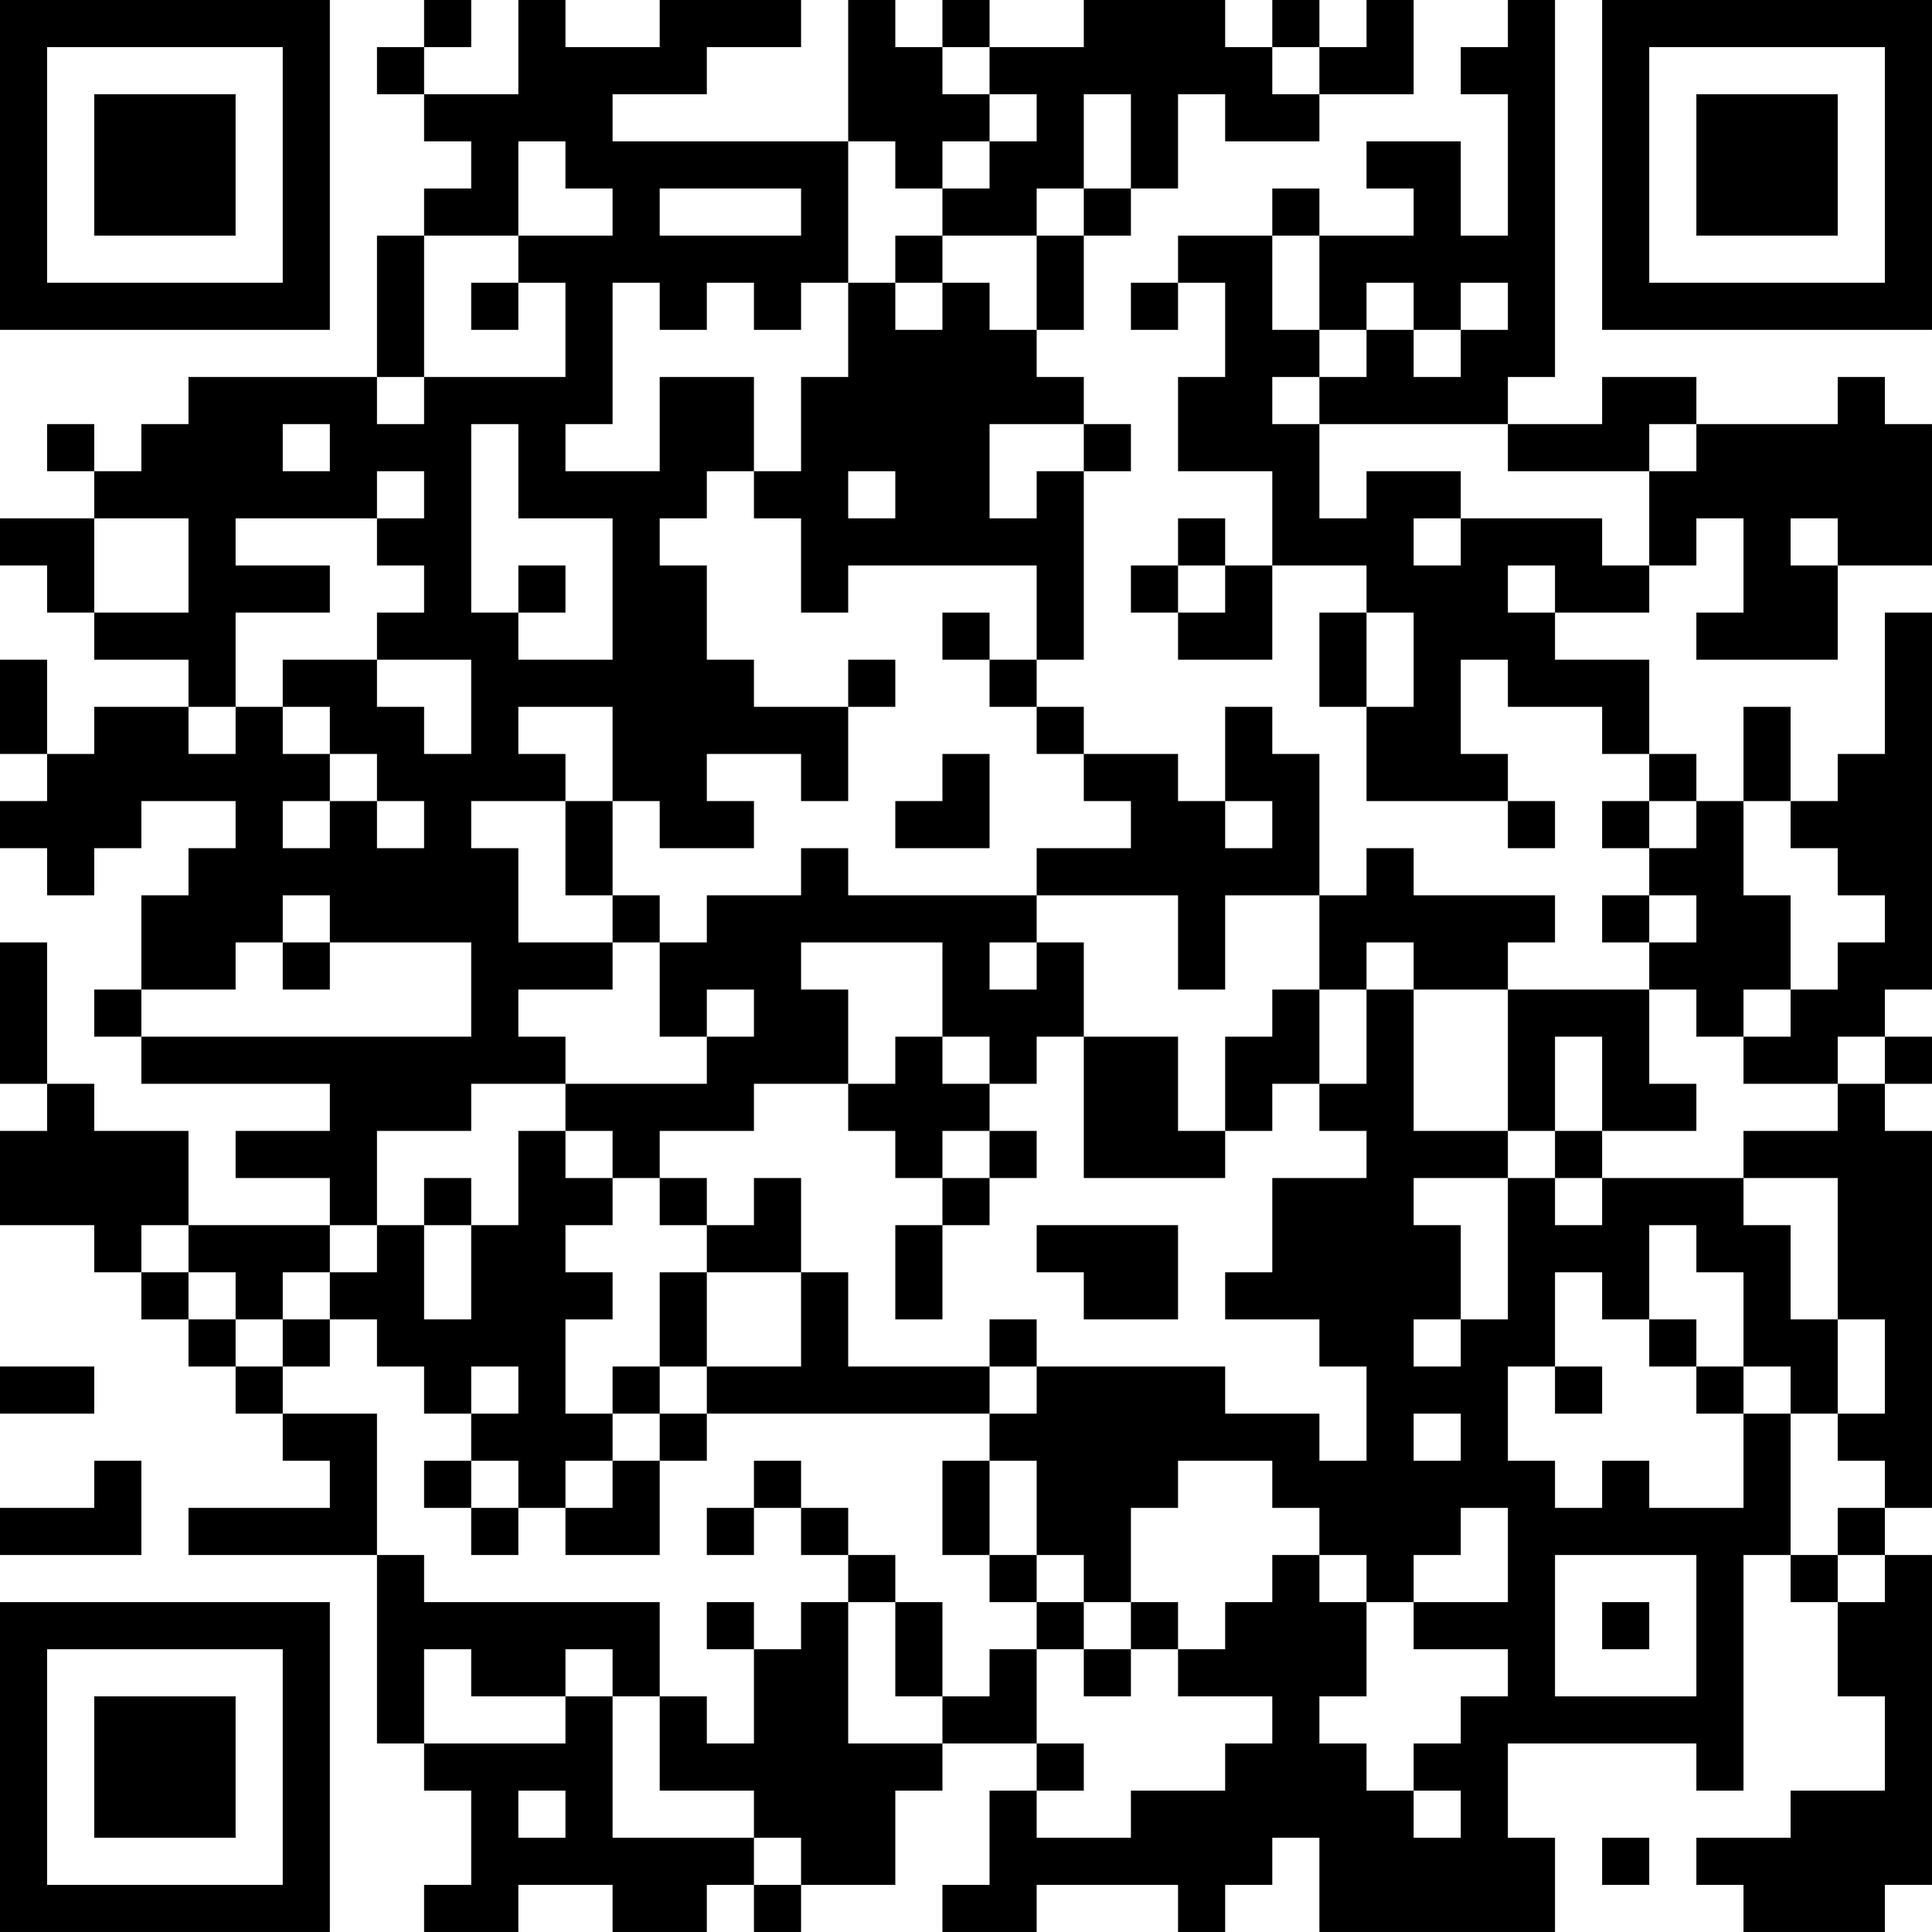 <?xml version="1.0" encoding="UTF-8"?>
<svg xmlns="http://www.w3.org/2000/svg" version="1.1" width="200" height="200" viewBox="0 0 200 200"><rect x="0" y="0" width="200" height="200" fill="#ffffff"/><g transform="scale(4.878)"><g transform="translate(0,0)"><path fill-rule="evenodd" d="M9 0L9 1L8 1L8 2L9 2L9 3L10 3L10 4L9 4L9 5L8 5L8 8L4 8L4 9L3 9L3 10L2 10L2 9L1 9L1 10L2 10L2 11L0 11L0 12L1 12L1 13L2 13L2 14L4 14L4 15L2 15L2 16L1 16L1 14L0 14L0 16L1 16L1 17L0 17L0 18L1 18L1 19L2 19L2 18L3 18L3 17L5 17L5 18L4 18L4 19L3 19L3 21L2 21L2 22L3 22L3 23L7 23L7 24L5 24L5 25L7 25L7 26L4 26L4 24L2 24L2 23L1 23L1 20L0 20L0 23L1 23L1 24L0 24L0 26L2 26L2 27L3 27L3 28L4 28L4 29L5 29L5 30L6 30L6 31L7 31L7 32L4 32L4 33L8 33L8 37L9 37L9 38L10 38L10 40L9 40L9 41L11 41L11 40L13 40L13 41L15 41L15 40L16 40L16 41L17 41L17 40L19 40L19 38L20 38L20 37L22 37L22 38L21 38L21 40L20 40L20 41L22 41L22 40L25 40L25 41L26 41L26 40L27 40L27 39L28 39L28 41L33 41L33 39L32 39L32 37L36 37L36 38L37 38L37 33L38 33L38 34L39 34L39 36L40 36L40 38L38 38L38 39L36 39L36 40L37 40L37 41L40 41L40 40L41 40L41 33L40 33L40 32L41 32L41 24L40 24L40 23L41 23L41 22L40 22L40 21L41 21L41 13L40 13L40 16L39 16L39 17L38 17L38 15L37 15L37 17L36 17L36 16L35 16L35 14L33 14L33 13L35 13L35 12L36 12L36 11L37 11L37 13L36 13L36 14L39 14L39 12L41 12L41 9L40 9L40 8L39 8L39 9L36 9L36 8L34 8L34 9L32 9L32 8L33 8L33 0L32 0L32 1L31 1L31 2L32 2L32 5L31 5L31 3L29 3L29 4L30 4L30 5L28 5L28 4L27 4L27 5L25 5L25 6L24 6L24 7L25 7L25 6L26 6L26 8L25 8L25 10L27 10L27 12L26 12L26 11L25 11L25 12L24 12L24 13L25 13L25 14L27 14L27 12L29 12L29 13L28 13L28 15L29 15L29 17L32 17L32 18L33 18L33 17L32 17L32 16L31 16L31 14L32 14L32 15L34 15L34 16L35 16L35 17L34 17L34 18L35 18L35 19L34 19L34 20L35 20L35 21L32 21L32 20L33 20L33 19L30 19L30 18L29 18L29 19L28 19L28 16L27 16L27 15L26 15L26 17L25 17L25 16L23 16L23 15L22 15L22 14L23 14L23 10L24 10L24 9L23 9L23 8L22 8L22 7L23 7L23 5L24 5L24 4L25 4L25 2L26 2L26 3L28 3L28 2L30 2L30 0L29 0L29 1L28 1L28 0L27 0L27 1L26 1L26 0L23 0L23 1L21 1L21 0L20 0L20 1L19 1L19 0L18 0L18 3L13 3L13 2L15 2L15 1L17 1L17 0L14 0L14 1L12 1L12 0L11 0L11 2L9 2L9 1L10 1L10 0ZM20 1L20 2L21 2L21 3L20 3L20 4L19 4L19 3L18 3L18 6L17 6L17 7L16 7L16 6L15 6L15 7L14 7L14 6L13 6L13 9L12 9L12 10L14 10L14 8L16 8L16 10L15 10L15 11L14 11L14 12L15 12L15 14L16 14L16 15L18 15L18 17L17 17L17 16L15 16L15 17L16 17L16 18L14 18L14 17L13 17L13 15L11 15L11 16L12 16L12 17L10 17L10 18L11 18L11 20L13 20L13 21L11 21L11 22L12 22L12 23L10 23L10 24L8 24L8 26L7 26L7 27L6 27L6 28L5 28L5 27L4 27L4 26L3 26L3 27L4 27L4 28L5 28L5 29L6 29L6 30L8 30L8 33L9 33L9 34L14 34L14 36L13 36L13 35L12 35L12 36L10 36L10 35L9 35L9 37L12 37L12 36L13 36L13 39L16 39L16 40L17 40L17 39L16 39L16 38L14 38L14 36L15 36L15 37L16 37L16 35L17 35L17 34L18 34L18 37L20 37L20 36L21 36L21 35L22 35L22 37L23 37L23 38L22 38L22 39L24 39L24 38L26 38L26 37L27 37L27 36L25 36L25 35L26 35L26 34L27 34L27 33L28 33L28 34L29 34L29 36L28 36L28 37L29 37L29 38L30 38L30 39L31 39L31 38L30 38L30 37L31 37L31 36L32 36L32 35L30 35L30 34L32 34L32 32L31 32L31 33L30 33L30 34L29 34L29 33L28 33L28 32L27 32L27 31L25 31L25 32L24 32L24 34L23 34L23 33L22 33L22 31L21 31L21 30L22 30L22 29L26 29L26 30L28 30L28 31L29 31L29 29L28 29L28 28L26 28L26 27L27 27L27 25L29 25L29 24L28 24L28 23L29 23L29 21L30 21L30 24L32 24L32 25L30 25L30 26L31 26L31 28L30 28L30 29L31 29L31 28L32 28L32 25L33 25L33 26L34 26L34 25L37 25L37 26L38 26L38 28L39 28L39 30L38 30L38 29L37 29L37 27L36 27L36 26L35 26L35 28L34 28L34 27L33 27L33 29L32 29L32 31L33 31L33 32L34 32L34 31L35 31L35 32L37 32L37 30L38 30L38 33L39 33L39 34L40 34L40 33L39 33L39 32L40 32L40 31L39 31L39 30L40 30L40 28L39 28L39 25L37 25L37 24L39 24L39 23L40 23L40 22L39 22L39 23L37 23L37 22L38 22L38 21L39 21L39 20L40 20L40 19L39 19L39 18L38 18L38 17L37 17L37 19L38 19L38 21L37 21L37 22L36 22L36 21L35 21L35 23L36 23L36 24L34 24L34 22L33 22L33 24L32 24L32 21L30 21L30 20L29 20L29 21L28 21L28 19L26 19L26 21L25 21L25 19L22 19L22 18L24 18L24 17L23 17L23 16L22 16L22 15L21 15L21 14L22 14L22 12L18 12L18 13L17 13L17 11L16 11L16 10L17 10L17 8L18 8L18 6L19 6L19 7L20 7L20 6L21 6L21 7L22 7L22 5L23 5L23 4L24 4L24 2L23 2L23 4L22 4L22 5L20 5L20 4L21 4L21 3L22 3L22 2L21 2L21 1ZM27 1L27 2L28 2L28 1ZM11 3L11 5L9 5L9 8L8 8L8 9L9 9L9 8L12 8L12 6L11 6L11 5L13 5L13 4L12 4L12 3ZM14 4L14 5L17 5L17 4ZM19 5L19 6L20 6L20 5ZM27 5L27 7L28 7L28 8L27 8L27 9L28 9L28 11L29 11L29 10L31 10L31 11L30 11L30 12L31 12L31 11L34 11L34 12L35 12L35 10L36 10L36 9L35 9L35 10L32 10L32 9L28 9L28 8L29 8L29 7L30 7L30 8L31 8L31 7L32 7L32 6L31 6L31 7L30 7L30 6L29 6L29 7L28 7L28 5ZM10 6L10 7L11 7L11 6ZM6 9L6 10L7 10L7 9ZM10 9L10 13L11 13L11 14L13 14L13 11L11 11L11 9ZM21 9L21 11L22 11L22 10L23 10L23 9ZM8 10L8 11L5 11L5 12L7 12L7 13L5 13L5 15L4 15L4 16L5 16L5 15L6 15L6 16L7 16L7 17L6 17L6 18L7 18L7 17L8 17L8 18L9 18L9 17L8 17L8 16L7 16L7 15L6 15L6 14L8 14L8 15L9 15L9 16L10 16L10 14L8 14L8 13L9 13L9 12L8 12L8 11L9 11L9 10ZM18 10L18 11L19 11L19 10ZM2 11L2 13L4 13L4 11ZM38 11L38 12L39 12L39 11ZM11 12L11 13L12 13L12 12ZM25 12L25 13L26 13L26 12ZM32 12L32 13L33 13L33 12ZM20 13L20 14L21 14L21 13ZM29 13L29 15L30 15L30 13ZM18 14L18 15L19 15L19 14ZM20 16L20 17L19 17L19 18L21 18L21 16ZM12 17L12 19L13 19L13 20L14 20L14 22L15 22L15 23L12 23L12 24L11 24L11 26L10 26L10 25L9 25L9 26L8 26L8 27L7 27L7 28L6 28L6 29L7 29L7 28L8 28L8 29L9 29L9 30L10 30L10 31L9 31L9 32L10 32L10 33L11 33L11 32L12 32L12 33L14 33L14 31L15 31L15 30L21 30L21 29L22 29L22 28L21 28L21 29L18 29L18 27L17 27L17 25L16 25L16 26L15 26L15 25L14 25L14 24L16 24L16 23L18 23L18 24L19 24L19 25L20 25L20 26L19 26L19 28L20 28L20 26L21 26L21 25L22 25L22 24L21 24L21 23L22 23L22 22L23 22L23 25L26 25L26 24L27 24L27 23L28 23L28 21L27 21L27 22L26 22L26 24L25 24L25 22L23 22L23 20L22 20L22 19L18 19L18 18L17 18L17 19L15 19L15 20L14 20L14 19L13 19L13 17ZM26 17L26 18L27 18L27 17ZM35 17L35 18L36 18L36 17ZM6 19L6 20L5 20L5 21L3 21L3 22L10 22L10 20L7 20L7 19ZM35 19L35 20L36 20L36 19ZM6 20L6 21L7 21L7 20ZM17 20L17 21L18 21L18 23L19 23L19 22L20 22L20 23L21 23L21 22L20 22L20 20ZM21 20L21 21L22 21L22 20ZM15 21L15 22L16 22L16 21ZM12 24L12 25L13 25L13 26L12 26L12 27L13 27L13 28L12 28L12 30L13 30L13 31L12 31L12 32L13 32L13 31L14 31L14 30L15 30L15 29L17 29L17 27L15 27L15 26L14 26L14 25L13 25L13 24ZM20 24L20 25L21 25L21 24ZM33 24L33 25L34 25L34 24ZM9 26L9 28L10 28L10 26ZM22 26L22 27L23 27L23 28L25 28L25 26ZM14 27L14 29L13 29L13 30L14 30L14 29L15 29L15 27ZM35 28L35 29L36 29L36 30L37 30L37 29L36 29L36 28ZM0 29L0 30L2 30L2 29ZM10 29L10 30L11 30L11 29ZM33 29L33 30L34 30L34 29ZM30 30L30 31L31 31L31 30ZM2 31L2 32L0 32L0 33L3 33L3 31ZM10 31L10 32L11 32L11 31ZM16 31L16 32L15 32L15 33L16 33L16 32L17 32L17 33L18 33L18 34L19 34L19 36L20 36L20 34L19 34L19 33L18 33L18 32L17 32L17 31ZM20 31L20 33L21 33L21 34L22 34L22 35L23 35L23 36L24 36L24 35L25 35L25 34L24 34L24 35L23 35L23 34L22 34L22 33L21 33L21 31ZM33 33L33 36L36 36L36 33ZM15 34L15 35L16 35L16 34ZM34 34L34 35L35 35L35 34ZM11 38L11 39L12 39L12 38ZM34 39L34 40L35 40L35 39ZM0 0L0 7L7 7L7 0ZM1 1L1 6L6 6L6 1ZM2 2L2 5L5 5L5 2ZM34 0L34 7L41 7L41 0ZM35 1L35 6L40 6L40 1ZM36 2L36 5L39 5L39 2ZM0 34L0 41L7 41L7 34ZM1 35L1 40L6 40L6 35ZM2 36L2 39L5 39L5 36Z" fill="#000000"/></g></g></svg>

